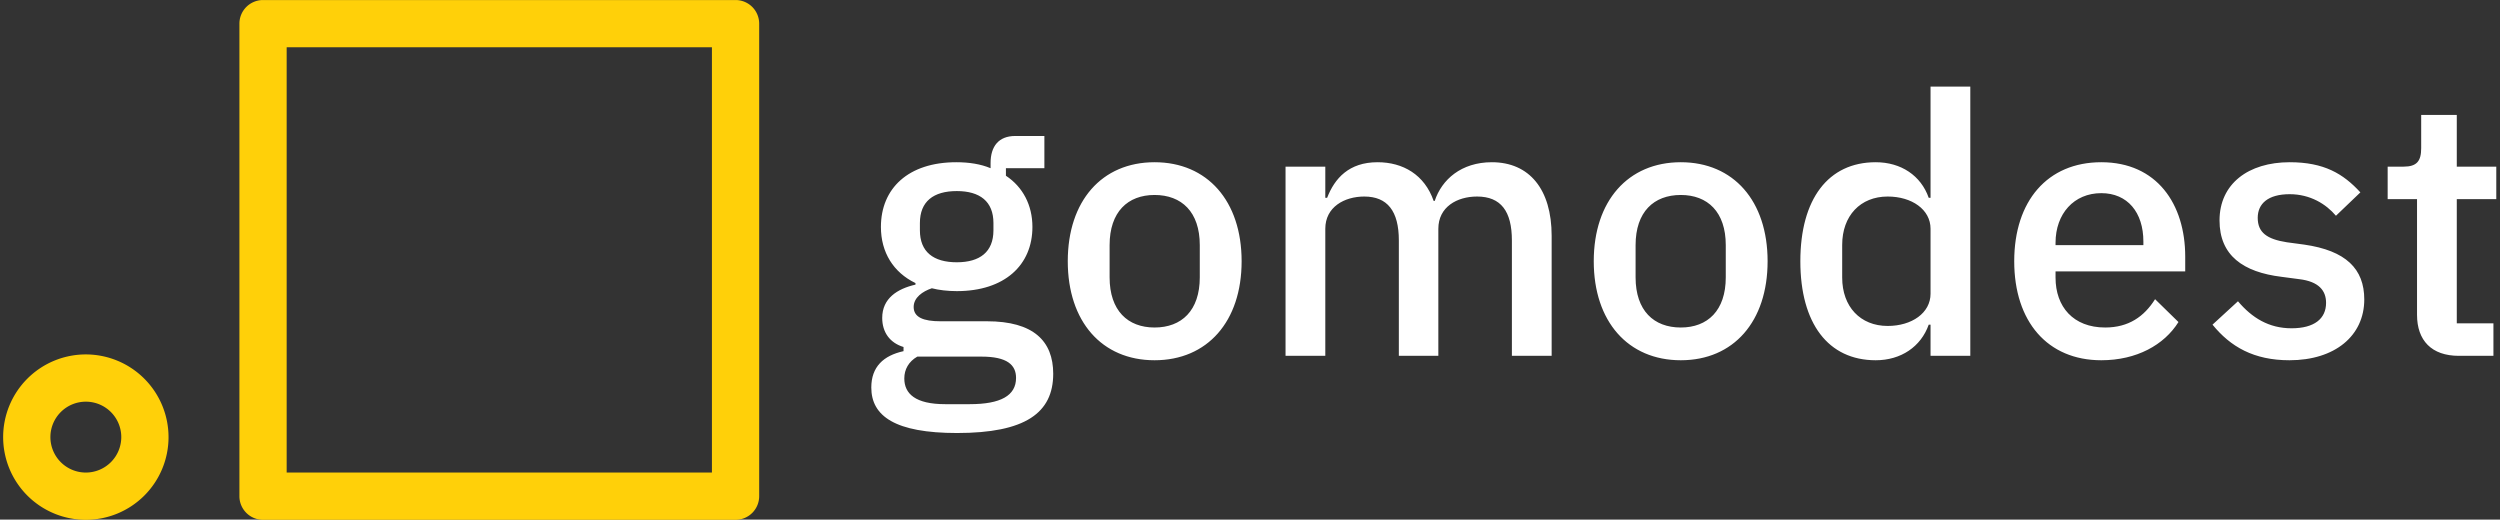 <svg data-v-423bf9ae="" xmlns="http://www.w3.org/2000/svg" width="433" height="90" viewBox="0 0 433 90" class="iconLeft"><rect x="0" y="0" width="433" height="90" fill="#333333" stroke="none"/><!----><!----><!---->
    <g data-v-423bf9ae="" id="1562837d-aa65-4b55-be2d-78087eb38513" fill="#ffffff"
       transform="matrix(4.501,0,0,4.501,148.749,-2.959)">
        <path d="M7.48 15.04C7.48 13.78 6.72 13.02 4.93 13.02L3.14 13.02C2.49 13.02 2.11 12.87 2.11 12.47C2.11 12.11 2.45 11.87 2.81 11.75C3.08 11.82 3.42 11.86 3.77 11.86C5.61 11.86 6.68 10.86 6.68 9.39C6.68 8.55 6.31 7.85 5.66 7.42L5.66 7.13L7.14 7.13L7.14 5.89L6.02 5.89C5.38 5.89 5.07 6.29 5.07 6.93L5.07 7.13C4.69 6.97 4.24 6.90 3.75 6.90C1.90 6.90 0.85 7.91 0.85 9.39C0.85 10.37 1.33 11.14 2.18 11.55L2.18 11.61C1.48 11.77 0.90 12.14 0.90 12.89C0.90 13.44 1.19 13.85 1.72 14.01L1.72 14.17C0.95 14.34 0.48 14.77 0.48 15.57C0.48 16.67 1.40 17.32 3.78 17.32C6.40 17.32 7.48 16.55 7.48 15.04ZM6.05 15.20C6.05 15.88 5.46 16.21 4.27 16.21L3.32 16.21C2.18 16.21 1.75 15.81 1.75 15.22C1.75 14.87 1.92 14.57 2.25 14.38L4.72 14.38C5.71 14.38 6.05 14.70 6.05 15.20ZM3.77 10.75C2.87 10.75 2.35 10.35 2.35 9.52L2.35 9.24C2.35 8.41 2.87 8.01 3.77 8.01C4.66 8.01 5.18 8.41 5.18 9.24L5.18 9.52C5.18 10.35 4.66 10.75 3.77 10.75ZM11.38 14.52C13.41 14.52 14.73 13.03 14.73 10.71C14.73 8.39 13.41 6.90 11.38 6.90C9.35 6.90 8.04 8.39 8.04 10.71C8.04 13.03 9.35 14.52 11.38 14.52ZM11.38 13.26C10.35 13.26 9.65 12.61 9.65 11.33L9.65 10.09C9.65 8.81 10.35 8.16 11.38 8.16C12.42 8.16 13.12 8.81 13.12 10.09L13.12 11.33C13.12 12.61 12.42 13.26 11.38 13.26ZM17.95 14.35L17.95 9.46C17.95 8.62 18.69 8.22 19.45 8.22C20.34 8.22 20.78 8.78 20.78 9.91L20.78 14.35L22.30 14.35L22.30 9.46C22.30 8.62 23.02 8.22 23.79 8.22C24.71 8.22 25.13 8.79 25.13 9.91L25.13 14.35L26.66 14.35L26.66 9.73C26.66 7.94 25.80 6.90 24.36 6.90C23.18 6.90 22.43 7.57 22.16 8.39L22.12 8.39C21.77 7.38 20.94 6.90 19.96 6.90C18.86 6.90 18.31 7.52 18.02 8.27L17.95 8.27L17.95 7.07L16.42 7.07L16.42 14.35ZM31.63 14.52C33.66 14.52 34.97 13.03 34.97 10.71C34.97 8.39 33.66 6.90 31.63 6.90C29.60 6.90 28.28 8.39 28.28 10.71C28.28 13.03 29.60 14.52 31.63 14.52ZM31.63 13.26C30.59 13.26 29.89 12.61 29.89 11.33L29.89 10.09C29.89 8.81 30.59 8.16 31.63 8.16C32.66 8.16 33.36 8.81 33.36 10.09L33.36 11.33C33.36 12.61 32.66 13.26 31.63 13.26ZM41.24 14.35L42.77 14.35L42.77 3.99L41.24 3.99L41.24 8.27L41.17 8.27C40.87 7.41 40.10 6.90 39.13 6.90C37.30 6.90 36.23 8.32 36.23 10.71C36.23 13.10 37.30 14.52 39.13 14.52C40.10 14.52 40.87 14 41.17 13.15L41.24 13.15ZM39.59 13.20C38.54 13.20 37.84 12.46 37.84 11.34L37.84 10.08C37.84 8.96 38.54 8.22 39.59 8.22C40.52 8.22 41.24 8.72 41.24 9.46L41.24 11.96C41.24 12.70 40.52 13.20 39.59 13.20ZM47.81 14.52C49.17 14.52 50.23 13.93 50.78 13.05L49.88 12.17C49.46 12.84 48.86 13.26 47.96 13.26C46.73 13.26 46.05 12.46 46.05 11.34L46.05 11.10L51.04 11.10L51.04 10.53C51.04 8.51 49.95 6.90 47.81 6.90C45.74 6.90 44.46 8.39 44.46 10.71C44.46 13.03 45.74 14.52 47.81 14.52ZM47.81 8.09C48.82 8.09 49.43 8.83 49.43 9.95L49.43 10.09L46.05 10.09L46.05 10.00C46.05 8.88 46.76 8.09 47.81 8.09ZM55.05 14.52C56.80 14.52 57.93 13.58 57.93 12.18C57.93 11.00 57.22 10.30 55.62 10.07L54.95 9.98C54.18 9.86 53.83 9.60 53.83 9.04C53.83 8.50 54.22 8.13 55.06 8.13C55.85 8.13 56.46 8.51 56.84 8.96L57.78 8.06C57.12 7.34 56.38 6.90 55.06 6.90C53.47 6.90 52.36 7.73 52.36 9.14C52.36 10.49 53.27 11.13 54.75 11.31L55.43 11.40C56.18 11.49 56.46 11.84 56.46 12.31C56.46 12.92 56.01 13.29 55.13 13.29C54.26 13.29 53.61 12.89 53.07 12.25L52.09 13.15C52.78 14 53.68 14.52 55.05 14.52ZM62.90 14.35L62.90 13.10L61.49 13.10L61.49 8.32L63.01 8.32L63.01 7.07L61.49 7.07L61.49 5.08L60.12 5.08L60.12 6.36C60.12 6.86 59.95 7.07 59.44 7.07L58.83 7.07L58.83 8.32L59.96 8.32L59.96 12.77C59.96 13.76 60.52 14.35 61.57 14.35Z"></path>
    </g><!---->
    <g data-v-423bf9ae="" id="c85f3330-f040-41e7-9109-271a68de14ad"
       transform="matrix(1.364,0,0,1.364,-2.182,-23.182)"
       stroke="none" fill="#FFD009">
        <path d="M95 17H35a3 3 0 0 0-3 3v60a3 3 0 0 0 3 3h60a3 3 0 0 0 3-3V20a3 3 0 0 0-3-3zm-3 60H38V23h54zM12.5 62A10.5 10.5 0 1 0 23 72.5 10.511 10.511 0 0 0 12.5 62zm0 15a4.5 4.5 0 1 1 4.5-4.5 4.505 4.505 0 0 1-4.5 4.5z"></path>
    </g><!---->
</svg>